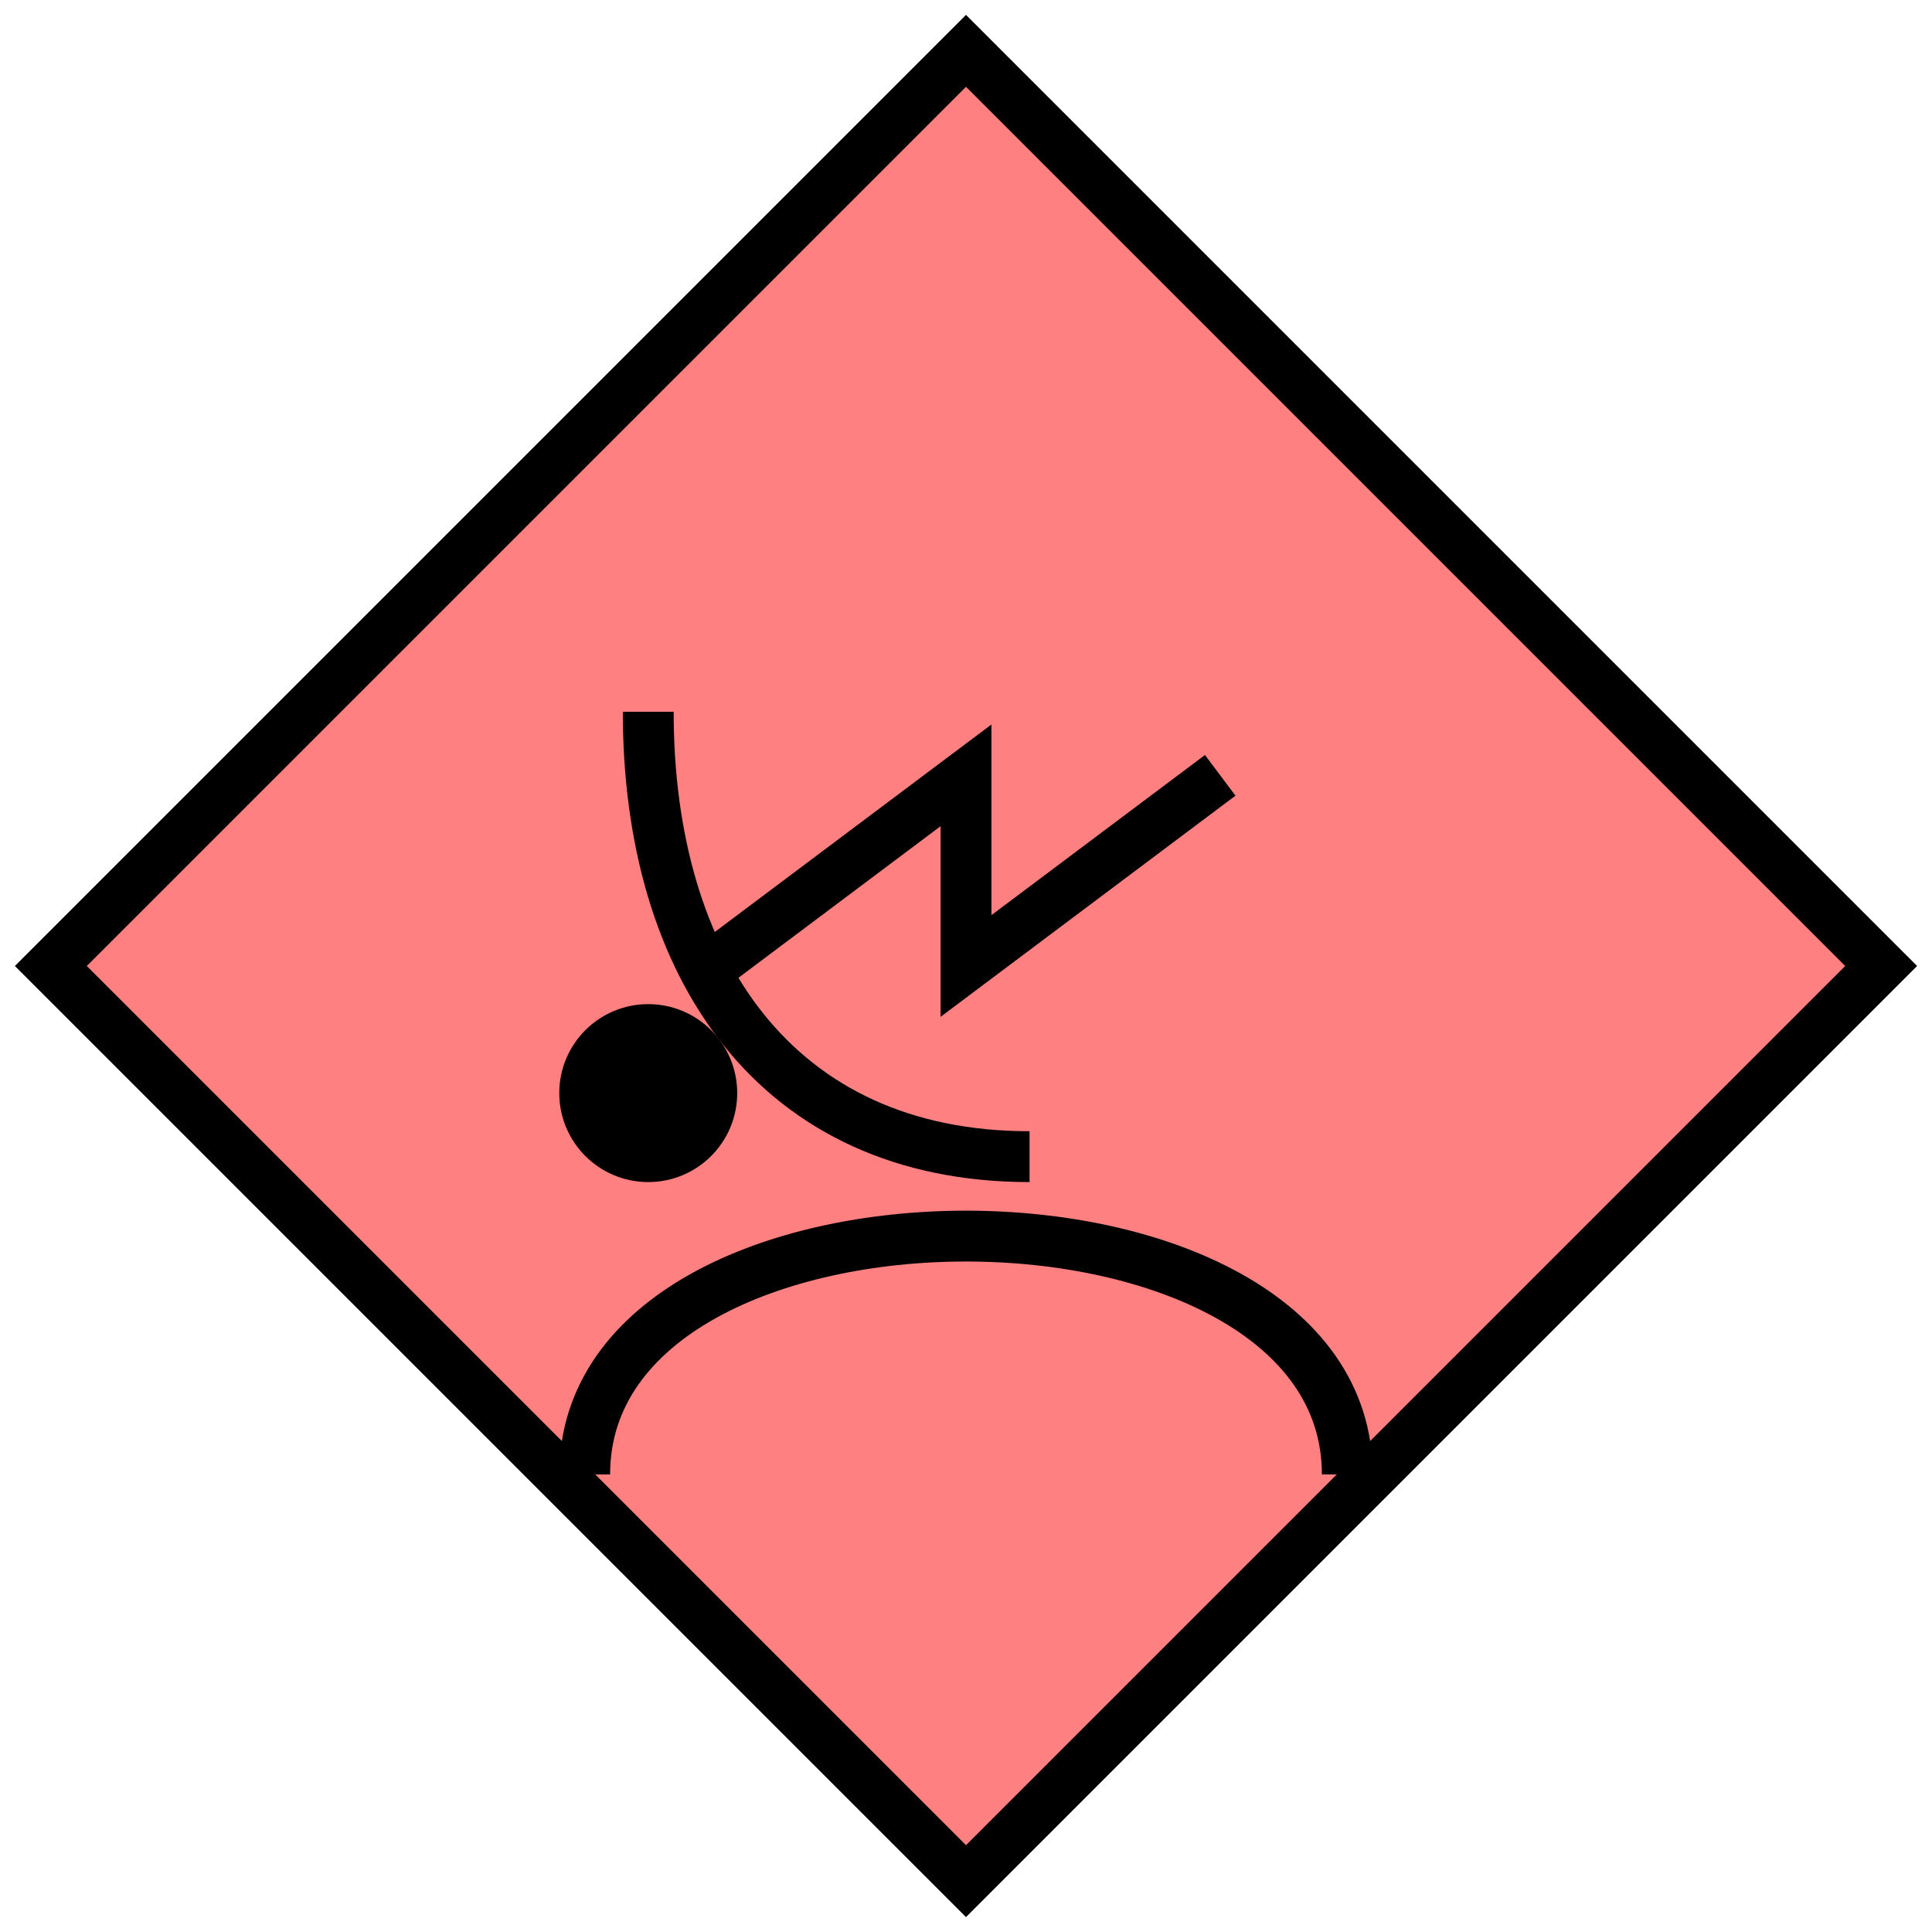 <svg xmlns="http://www.w3.org/2000/svg" version="1.2" baseProfile="tiny" width="389.12" height="389.12" viewBox="24 24 152 152"><path d="M 100,28 L172,100 100,172 28,100 100,28 Z" stroke-width="4" stroke="black" fill="rgb(255,128,128)" fill-opacity="1" ></path><path d="M70,140 C70,115 130,115 130,140" stroke-width="4" stroke="black" fill="none" ></path><path d="M80,100 l20,-15 0,15 20,-15 M75,80 C75,100 85,115 105,115" stroke-width="4" stroke="black" fill="none" ></path><circle cx="75" cy="110" r="5" stroke-width="4" stroke="black" fill="black" ></circle></svg>